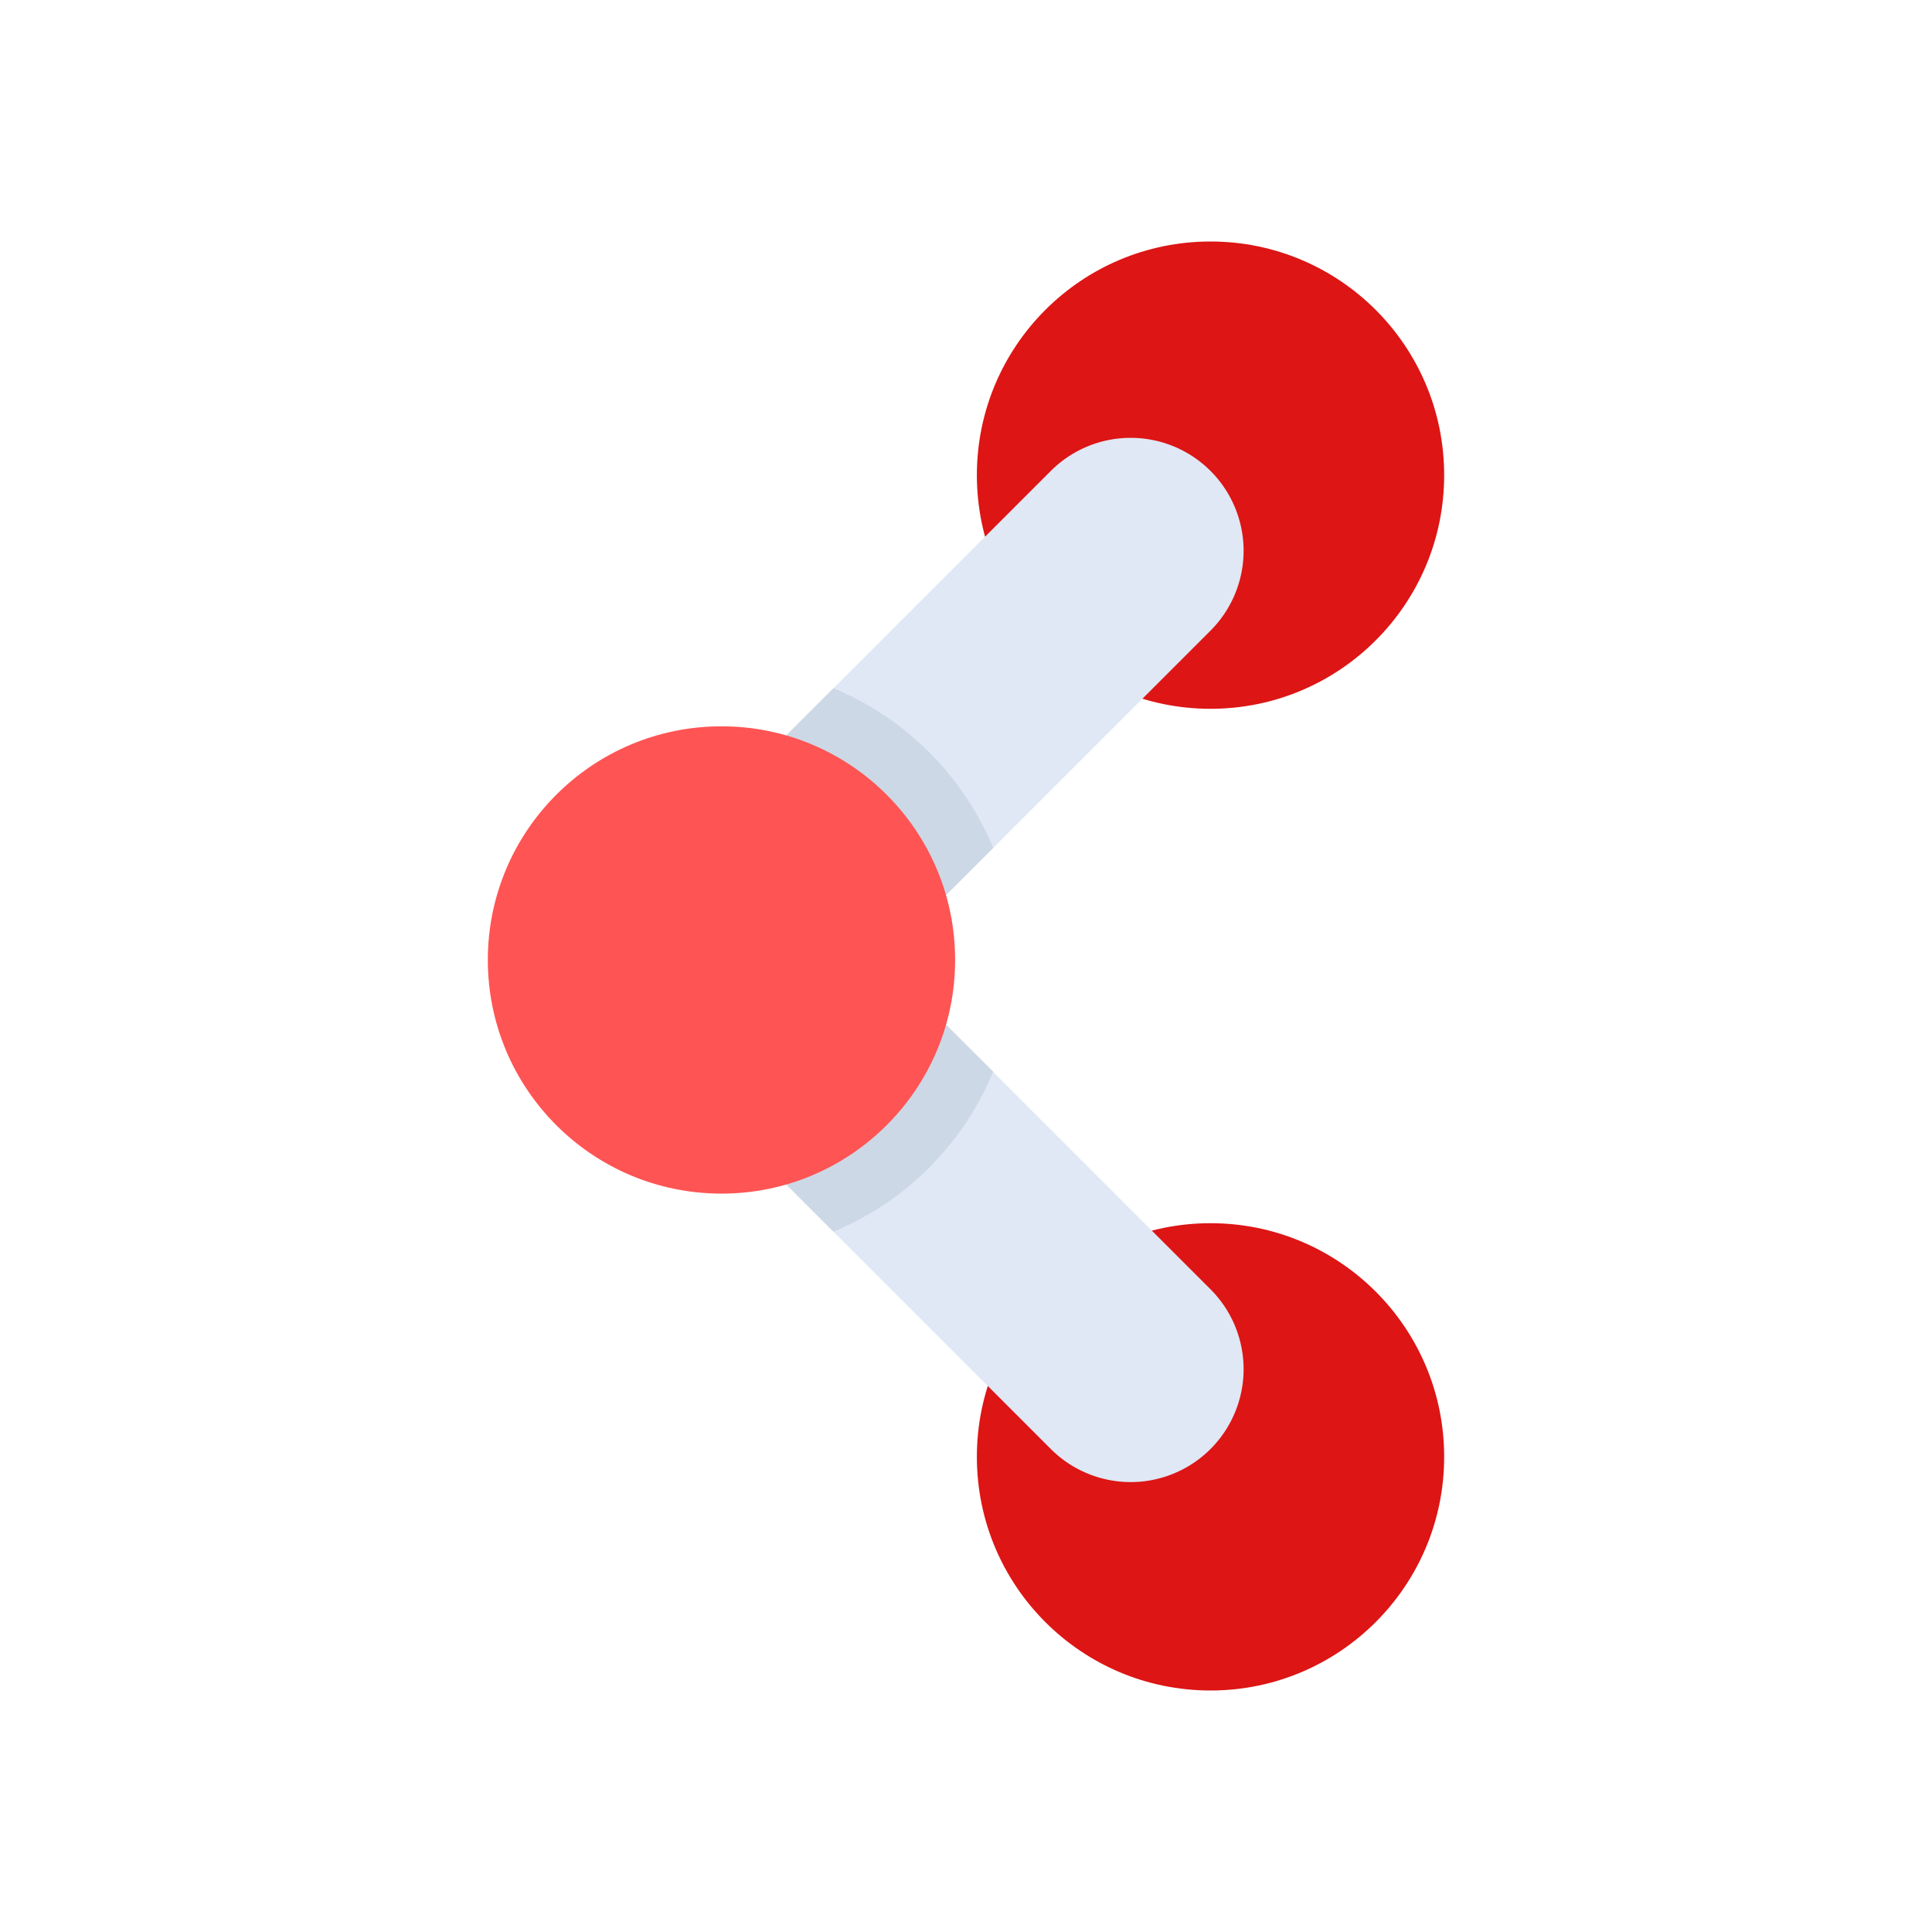 <svg id="Layer_1" data-name="Layer 1" xmlns="http://www.w3.org/2000/svg" viewBox="0 0 64 64"><defs><style>.cls-1{fill:#dd1515;}.cls-2{fill:#dfe8f4;}.cls-3{fill:#ccd8e5;}.cls-4{fill:#ff5454;}</style></defs><title>interface, user, usability, agent, share, send, transfer</title><circle class="cls-1" cx="40.1" cy="15.74" r="7.74"/><circle class="cls-1" cx="40.1" cy="48.26" r="7.74"/><path class="cls-2" d="M34.81,48,18.61,31.8l16.2-16.2a3.74,3.74,0,0,1,5.29,0h0a3.74,3.74,0,0,1,0,5.29L29.19,31.8,40.1,42.71a3.74,3.74,0,0,1,0,5.29h0A3.74,3.74,0,0,1,34.81,48Z"/><path class="cls-3" d="M29.61,32.22a5.71,5.71,0,0,1-5.29,5.29l3.29,3.29a9.78,9.78,0,0,0,5.29-5.3Z"/><path class="cls-3" d="M29.61,31.38l3.29-3.29a9.79,9.79,0,0,0-5.29-5.29l-3.29,3.28A5.73,5.73,0,0,1,29.61,31.38Z"/><circle class="cls-4" cx="23.9" cy="31.8" r="7.74"/></svg>